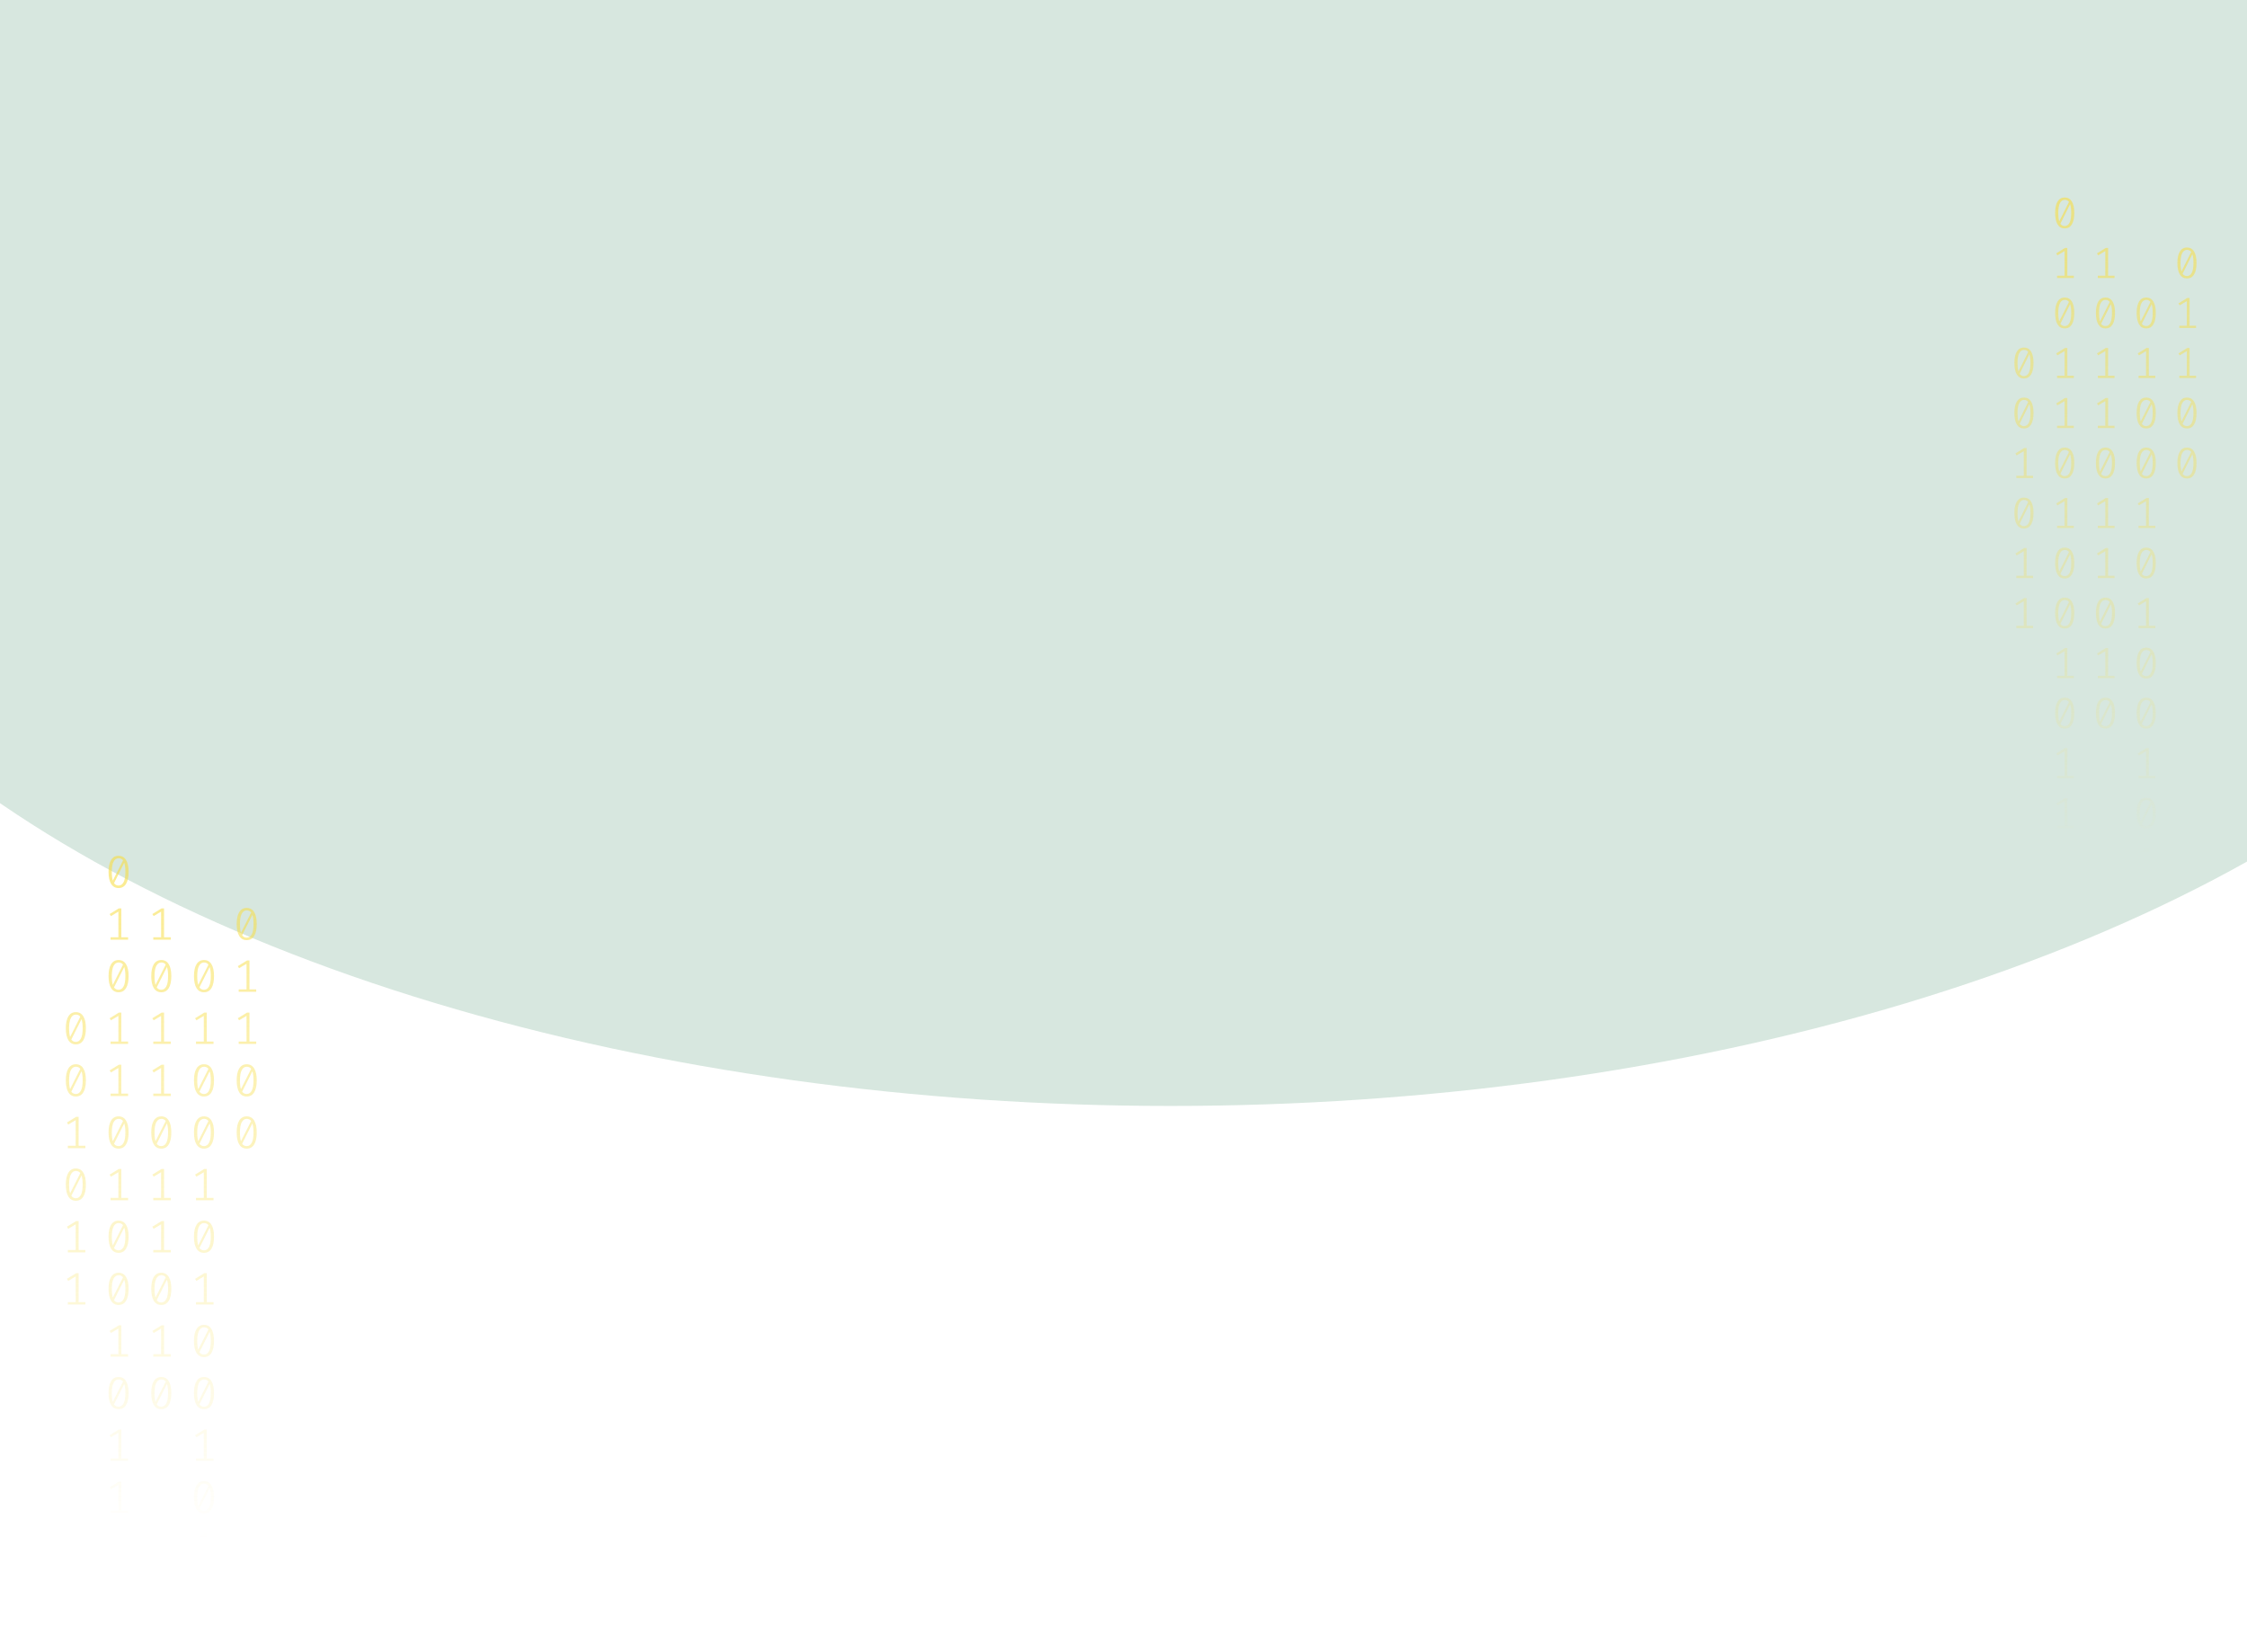 <svg width="1024" height="753" viewBox="0 0 1024 753" fill="none" xmlns="http://www.w3.org/2000/svg">
<g opacity="0.2" filter="url(#filter0_f_175_1868)">
<ellipse cx="533.5" cy="154" rx="670.5" ry="350" fill="#35875D"/>
</g>
<path d="M54.035 390C55.53 390 56.662 390.63 57.431 391.891C58.213 393.138 58.605 394.953 58.605 397.336C58.605 399.719 58.213 401.541 57.431 402.802C56.662 404.063 55.53 404.693 54.035 404.693C52.554 404.693 51.422 404.063 50.639 402.802C49.856 401.541 49.465 399.719 49.465 397.336C49.465 394.967 49.856 393.152 50.639 391.891C51.422 390.63 52.554 390 54.035 390ZM50.953 397.336C50.953 399.026 51.107 400.35 51.415 401.306L56.068 392.099C55.579 391.448 54.901 391.122 54.035 391.122C53.071 391.122 52.316 391.635 51.771 392.66C51.226 393.672 50.953 395.23 50.953 397.336ZM54.035 403.55C55.013 403.55 55.775 403.044 56.32 402.033C56.865 401.008 57.137 399.442 57.137 397.336C57.137 395.549 56.963 394.163 56.613 393.18L51.96 402.469C52.463 403.19 53.154 403.55 54.035 403.55Z" fill="url(#paint0_linear_175_1868)" fill-opacity="0.6"/>
<path d="M55.293 427.135H58.374V428.236H50.387V427.135H53.951V415.455L50.555 417.471L49.968 416.536L54.161 413.959H55.293V427.135Z" fill="url(#paint1_linear_175_1868)" fill-opacity="0.6"/>
<path d="M54.035 437.502C55.53 437.502 56.662 438.133 57.431 439.393C58.213 440.64 58.605 442.455 58.605 444.838C58.605 447.221 58.213 449.043 57.431 450.304C56.662 451.565 55.53 452.195 54.035 452.195C52.554 452.195 51.422 451.565 50.639 450.304C49.856 449.043 49.465 447.221 49.465 444.838C49.465 442.469 49.856 440.654 50.639 439.393C51.422 438.133 52.554 437.502 54.035 437.502ZM50.953 444.838C50.953 446.529 51.107 447.852 51.415 448.808L56.068 439.601C55.579 438.95 54.901 438.624 54.035 438.624C53.071 438.624 52.316 439.137 51.771 440.162C51.226 441.174 50.953 442.732 50.953 444.838ZM54.035 451.052C55.013 451.052 55.775 450.546 56.32 449.535C56.865 448.51 57.137 446.944 57.137 444.838C57.137 443.051 56.963 441.665 56.613 440.682L51.96 449.971C52.463 450.692 53.154 451.052 54.035 451.052Z" fill="url(#paint2_linear_175_1868)" fill-opacity="0.6"/>
<path d="M55.293 474.637H58.374V475.738H50.387V474.637H53.951V462.957L50.555 464.973L49.968 464.038L54.161 461.461H55.293V474.637Z" fill="url(#paint3_linear_175_1868)" fill-opacity="0.6"/>
<path d="M55.293 498.388H58.374V499.489H50.387V498.388H53.951V486.708L50.555 488.724L49.968 487.789L54.161 485.212H55.293V498.388Z" fill="url(#paint4_linear_175_1868)" fill-opacity="0.6"/>
<path d="M54.035 508.755C55.53 508.755 56.662 509.386 57.431 510.646C58.213 511.893 58.605 513.708 58.605 516.091C58.605 518.474 58.213 520.296 57.431 521.557C56.662 522.818 55.53 523.448 54.035 523.448C52.554 523.448 51.422 522.818 50.639 521.557C49.856 520.296 49.465 518.474 49.465 516.091C49.465 513.722 49.856 511.907 50.639 510.646C51.422 509.386 52.554 508.755 54.035 508.755ZM50.953 516.091C50.953 517.782 51.107 519.105 51.415 520.061L56.068 510.854C55.579 510.203 54.901 509.878 54.035 509.878C53.071 509.878 52.316 510.39 51.771 511.415C51.226 512.427 50.953 513.985 50.953 516.091ZM54.035 522.305C55.013 522.305 55.775 521.8 56.32 520.788C56.865 519.763 57.137 518.197 57.137 516.091C57.137 514.304 56.963 512.919 56.613 511.935L51.96 521.225C52.463 521.945 53.154 522.305 54.035 522.305Z" fill="url(#paint5_linear_175_1868)" fill-opacity="0.6"/>
<path d="M55.293 545.89H58.374V546.992H50.387V545.89H53.951V534.21L50.555 536.226L49.968 535.291L54.161 532.714H55.293V545.89Z" fill="url(#paint6_linear_175_1868)" fill-opacity="0.6"/>
<path d="M54.035 556.257C55.53 556.257 56.662 556.888 57.431 558.149C58.213 559.396 58.605 561.211 58.605 563.594C58.605 565.977 58.213 567.798 57.431 569.059C56.662 570.32 55.53 570.95 54.035 570.95C52.554 570.95 51.422 570.32 50.639 569.059C49.856 567.798 49.465 565.977 49.465 563.594C49.465 561.224 49.856 559.409 50.639 558.149C51.422 556.888 52.554 556.257 54.035 556.257ZM50.953 563.594C50.953 565.284 51.107 566.607 51.415 567.563L56.068 558.356C55.579 557.705 54.901 557.38 54.035 557.38C53.071 557.38 52.316 557.892 51.771 558.918C51.226 559.929 50.953 561.488 50.953 563.594ZM54.035 569.807C55.013 569.807 55.775 569.302 56.32 568.29C56.865 567.265 57.137 565.699 57.137 563.594C57.137 561.806 56.963 560.421 56.613 559.437L51.96 568.727C52.463 569.447 53.154 569.807 54.035 569.807Z" fill="url(#paint7_linear_175_1868)" fill-opacity="0.6"/>
<path d="M54.035 580.008C55.53 580.008 56.662 580.639 57.431 581.9C58.213 583.147 58.605 584.962 58.605 587.345C58.605 589.728 58.213 591.549 57.431 592.81C56.662 594.071 55.53 594.701 54.035 594.701C52.554 594.701 51.422 594.071 50.639 592.81C49.856 591.549 49.465 589.728 49.465 587.345C49.465 584.975 49.856 583.16 50.639 581.9C51.422 580.639 52.554 580.008 54.035 580.008ZM50.953 587.345C50.953 589.035 51.107 590.358 51.415 591.314L56.068 582.107C55.579 581.456 54.901 581.131 54.035 581.131C53.071 581.131 52.316 581.643 51.771 582.669C51.226 583.68 50.953 585.239 50.953 587.345ZM54.035 593.558C55.013 593.558 55.775 593.053 56.32 592.041C56.865 591.016 57.137 589.451 57.137 587.345C57.137 585.557 56.963 584.172 56.613 583.188L51.96 592.478C52.463 593.198 53.154 593.558 54.035 593.558Z" fill="url(#paint8_linear_175_1868)" fill-opacity="0.6"/>
<path d="M55.293 617.143H58.374V618.245H50.387V617.143H53.951V605.464L50.555 607.48L49.968 606.544L54.161 603.967H55.293V617.143Z" fill="url(#paint9_linear_175_1868)" fill-opacity="0.6"/>
<path d="M54.035 627.511C55.53 627.511 56.662 628.141 57.431 629.402C58.213 630.649 58.605 632.464 58.605 634.847C58.605 637.23 58.213 639.052 57.431 640.312C56.662 641.573 55.53 642.204 54.035 642.204C52.554 642.204 51.422 641.573 50.639 640.312C49.856 639.052 49.465 637.23 49.465 634.847C49.465 632.478 49.856 630.663 50.639 629.402C51.422 628.141 52.554 627.511 54.035 627.511ZM50.953 634.847C50.953 636.537 51.107 637.86 51.415 638.816L56.068 629.61C55.579 628.958 54.901 628.633 54.035 628.633C53.071 628.633 52.316 629.145 51.771 630.171C51.226 631.182 50.953 632.741 50.953 634.847ZM54.035 641.061C55.013 641.061 55.775 640.555 56.32 639.543C56.865 638.518 57.137 636.953 57.137 634.847C57.137 633.059 56.963 631.674 56.613 630.69L51.96 639.98C52.463 640.7 53.154 641.061 54.035 641.061Z" fill="url(#paint10_linear_175_1868)" fill-opacity="0.6"/>
<path d="M55.293 664.645H58.374V665.747H50.387V664.645H53.951V652.966L50.555 654.982L49.968 654.046L54.161 651.469H55.293V664.645Z" fill="url(#paint11_linear_175_1868)" fill-opacity="0.6"/>
<path d="M55.293 688.396H58.374V689.498H50.387V688.396H53.951V676.717L50.555 678.733L49.968 677.798L54.161 675.221H55.293V688.396Z" fill="url(#paint12_linear_175_1868)" fill-opacity="0.6"/>
<path d="M92.965 437.502C94.46 437.502 95.592 438.133 96.361 439.393C97.144 440.64 97.535 442.455 97.535 444.838C97.535 447.221 97.144 449.043 96.361 450.304C95.592 451.565 94.46 452.195 92.965 452.195C91.484 452.195 90.352 451.565 89.569 450.304C88.787 449.043 88.395 447.221 88.395 444.838C88.395 442.469 88.787 440.654 89.569 439.393C90.352 438.133 91.484 437.502 92.965 437.502ZM89.884 444.838C89.884 446.529 90.037 447.852 90.345 448.808L94.999 439.601C94.509 438.95 93.832 438.624 92.965 438.624C92.001 438.624 91.246 439.137 90.701 440.162C90.156 441.174 89.884 442.732 89.884 444.838ZM92.965 451.052C93.943 451.052 94.705 450.546 95.25 449.535C95.795 448.51 96.067 446.944 96.067 444.838C96.067 443.051 95.893 441.665 95.543 440.682L90.89 449.971C91.393 450.692 92.085 451.052 92.965 451.052Z" fill="url(#paint13_linear_175_1868)" fill-opacity="0.6"/>
<path d="M94.223 474.637H97.304V475.738H89.318V474.637H92.881V462.957L89.485 464.973L88.898 464.038L93.091 461.461H94.223V474.637Z" fill="url(#paint14_linear_175_1868)" fill-opacity="0.6"/>
<path d="M92.965 485.004C94.46 485.004 95.592 485.635 96.361 486.895C97.144 488.142 97.535 489.957 97.535 492.34C97.535 494.723 97.144 496.545 96.361 497.806C95.592 499.067 94.46 499.697 92.965 499.697C91.484 499.697 90.352 499.067 89.569 497.806C88.787 496.545 88.395 494.723 88.395 492.34C88.395 489.971 88.787 488.156 89.569 486.895C90.352 485.635 91.484 485.004 92.965 485.004ZM89.884 492.34C89.884 494.031 90.037 495.354 90.345 496.31L94.999 487.103C94.509 486.452 93.832 486.126 92.965 486.126C92.001 486.126 91.246 486.639 90.701 487.664C90.156 488.676 89.884 490.234 89.884 492.34ZM92.965 498.554C93.943 498.554 94.705 498.049 95.25 497.037C95.795 496.012 96.067 494.446 96.067 492.34C96.067 490.553 95.893 489.168 95.543 488.184L90.89 497.474C91.393 498.194 92.085 498.554 92.965 498.554Z" fill="url(#paint15_linear_175_1868)" fill-opacity="0.6"/>
<path d="M92.965 508.755C94.46 508.755 95.592 509.386 96.361 510.646C97.144 511.893 97.535 513.708 97.535 516.091C97.535 518.474 97.144 520.296 96.361 521.557C95.592 522.818 94.46 523.448 92.965 523.448C91.484 523.448 90.352 522.818 89.569 521.557C88.787 520.296 88.395 518.474 88.395 516.091C88.395 513.722 88.787 511.907 89.569 510.646C90.352 509.386 91.484 508.755 92.965 508.755ZM89.884 516.091C89.884 517.782 90.037 519.105 90.345 520.061L94.999 510.854C94.509 510.203 93.832 509.878 92.965 509.878C92.001 509.878 91.246 510.39 90.701 511.415C90.156 512.427 89.884 513.985 89.884 516.091ZM92.965 522.305C93.943 522.305 94.705 521.8 95.25 520.788C95.795 519.763 96.067 518.197 96.067 516.091C96.067 514.304 95.893 512.919 95.543 511.935L90.89 521.225C91.393 521.945 92.085 522.305 92.965 522.305Z" fill="url(#paint16_linear_175_1868)" fill-opacity="0.6"/>
<path d="M94.223 545.89H97.304V546.992H89.318V545.89H92.881V534.21L89.485 536.226L88.898 535.291L93.091 532.714H94.223V545.89Z" fill="url(#paint17_linear_175_1868)" fill-opacity="0.6"/>
<path d="M92.965 556.257C94.46 556.257 95.592 556.888 96.361 558.149C97.144 559.396 97.535 561.211 97.535 563.594C97.535 565.977 97.144 567.798 96.361 569.059C95.592 570.32 94.46 570.95 92.965 570.95C91.484 570.95 90.352 570.32 89.569 569.059C88.787 567.798 88.395 565.977 88.395 563.594C88.395 561.224 88.787 559.409 89.569 558.149C90.352 556.888 91.484 556.257 92.965 556.257ZM89.884 563.594C89.884 565.284 90.037 566.607 90.345 567.563L94.999 558.356C94.509 557.705 93.832 557.38 92.965 557.38C92.001 557.38 91.246 557.892 90.701 558.918C90.156 559.929 89.884 561.488 89.884 563.594ZM92.965 569.807C93.943 569.807 94.705 569.302 95.25 568.29C95.795 567.265 96.067 565.699 96.067 563.594C96.067 561.806 95.893 560.421 95.543 559.437L90.89 568.727C91.393 569.447 92.085 569.807 92.965 569.807Z" fill="url(#paint18_linear_175_1868)" fill-opacity="0.6"/>
<path d="M94.223 593.392H97.304V594.494H89.318V593.392H92.881V581.713L89.485 583.728L88.898 582.793L93.091 580.216H94.223V593.392Z" fill="url(#paint19_linear_175_1868)" fill-opacity="0.6"/>
<path d="M92.965 603.76C94.46 603.76 95.592 604.39 96.361 605.651C97.144 606.898 97.535 608.713 97.535 611.096C97.535 613.479 97.144 615.301 96.361 616.561C95.592 617.822 94.46 618.453 92.965 618.453C91.484 618.453 90.352 617.822 89.569 616.561C88.787 615.301 88.395 613.479 88.395 611.096C88.395 608.726 88.787 606.911 89.569 605.651C90.352 604.39 91.484 603.76 92.965 603.76ZM89.884 611.096C89.884 612.786 90.037 614.109 90.345 615.065L94.999 605.859C94.509 605.207 93.832 604.882 92.965 604.882C92.001 604.882 91.246 605.394 90.701 606.42C90.156 607.431 89.884 608.99 89.884 611.096ZM92.965 617.31C93.943 617.31 94.705 616.804 95.25 615.792C95.795 614.767 96.067 613.202 96.067 611.096C96.067 609.308 95.893 607.923 95.543 606.939L90.89 616.229C91.393 616.949 92.085 617.31 92.965 617.31Z" fill="url(#paint20_linear_175_1868)" fill-opacity="0.6"/>
<path d="M92.965 627.511C94.46 627.511 95.592 628.141 96.361 629.402C97.144 630.649 97.535 632.464 97.535 634.847C97.535 637.23 97.144 639.052 96.361 640.312C95.592 641.573 94.46 642.204 92.965 642.204C91.484 642.204 90.352 641.573 89.569 640.312C88.787 639.052 88.395 637.23 88.395 634.847C88.395 632.478 88.787 630.663 89.569 629.402C90.352 628.141 91.484 627.511 92.965 627.511ZM89.884 634.847C89.884 636.537 90.037 637.86 90.345 638.816L94.999 629.61C94.509 628.958 93.832 628.633 92.965 628.633C92.001 628.633 91.246 629.145 90.701 630.171C90.156 631.182 89.884 632.741 89.884 634.847ZM92.965 641.061C93.943 641.061 94.705 640.555 95.25 639.543C95.795 638.518 96.067 636.953 96.067 634.847C96.067 633.059 95.893 631.674 95.543 630.69L90.89 639.98C91.393 640.7 92.085 641.061 92.965 641.061Z" fill="url(#paint21_linear_175_1868)" fill-opacity="0.6"/>
<path d="M94.223 664.645H97.304V665.747H89.318V664.645H92.881V652.966L89.485 654.982L88.898 654.046L93.091 651.469H94.223V664.645Z" fill="url(#paint22_linear_175_1868)" fill-opacity="0.6"/>
<path d="M92.965 675.013C94.46 675.013 95.592 675.643 96.361 676.904C97.144 678.151 97.535 679.966 97.535 682.349C97.535 684.732 97.144 686.554 96.361 687.815C95.592 689.075 94.46 689.706 92.965 689.706C91.484 689.706 90.352 689.075 89.569 687.815C88.787 686.554 88.395 684.732 88.395 682.349C88.395 679.98 88.787 678.165 89.569 676.904C90.352 675.643 91.484 675.013 92.965 675.013ZM89.884 682.349C89.884 684.039 90.037 685.362 90.345 686.318L94.999 677.112C94.509 676.461 93.832 676.135 92.965 676.135C92.001 676.135 91.246 676.648 90.701 677.673C90.156 678.684 89.884 680.243 89.884 682.349ZM92.965 688.563C93.943 688.563 94.705 688.057 95.25 687.046C95.795 686.02 96.067 684.455 96.067 682.349C96.067 680.562 95.893 679.176 95.543 678.192L90.89 687.482C91.393 688.202 92.085 688.563 92.965 688.563Z" fill="url(#paint23_linear_175_1868)" fill-opacity="0.6"/>
<path d="M94.223 712.148H97.304V713.249H89.318V712.148H92.881V700.468L89.485 702.484L88.898 701.549L93.091 698.972H94.223V712.148Z" fill="url(#paint24_linear_175_1868)" fill-opacity="0.6"/>
<path d="M94.223 735.899H97.304V737H89.318V735.899H92.881V724.219L89.485 726.235L88.898 725.3L93.091 722.723H94.223V735.899Z" fill="url(#paint25_linear_175_1868)" fill-opacity="0.6"/>
<path d="M34.57 461.253C36.065 461.253 37.197 461.884 37.966 463.144C38.748 464.391 39.14 466.206 39.14 468.589C39.14 470.972 38.748 472.794 37.966 474.055C37.197 475.316 36.065 475.946 34.57 475.946C33.089 475.946 31.956 475.316 31.174 474.055C30.391 472.794 30 470.972 30 468.589C30 466.22 30.391 464.405 31.174 463.144C31.956 461.884 33.089 461.253 34.57 461.253ZM31.488 468.589C31.488 470.28 31.642 471.603 31.95 472.559L36.603 463.352C36.114 462.701 35.436 462.375 34.57 462.375C33.605 462.375 32.851 462.888 32.306 463.913C31.761 464.925 31.488 466.483 31.488 468.589ZM34.57 474.803C35.548 474.803 36.31 474.297 36.855 473.286C37.4 472.261 37.672 470.695 37.672 468.589C37.672 466.802 37.498 465.417 37.148 464.433L32.495 473.722C32.998 474.443 33.689 474.803 34.57 474.803Z" fill="url(#paint26_linear_175_1868)" fill-opacity="0.6"/>
<path d="M34.57 485.004C36.065 485.004 37.197 485.635 37.966 486.895C38.748 488.142 39.14 489.957 39.14 492.34C39.14 494.723 38.748 496.545 37.966 497.806C37.197 499.067 36.065 499.697 34.57 499.697C33.089 499.697 31.956 499.067 31.174 497.806C30.391 496.545 30 494.723 30 492.34C30 489.971 30.391 488.156 31.174 486.895C31.956 485.635 33.089 485.004 34.57 485.004ZM31.488 492.34C31.488 494.031 31.642 495.354 31.95 496.31L36.603 487.103C36.114 486.452 35.436 486.126 34.57 486.126C33.605 486.126 32.851 486.639 32.306 487.664C31.761 488.676 31.488 490.234 31.488 492.34ZM34.57 498.554C35.548 498.554 36.31 498.049 36.855 497.037C37.4 496.012 37.672 494.446 37.672 492.34C37.672 490.553 37.498 489.168 37.148 488.184L32.495 497.474C32.998 498.194 33.689 498.554 34.57 498.554Z" fill="url(#paint27_linear_175_1868)" fill-opacity="0.6"/>
<path d="M35.828 522.139H38.909V523.24H30.922V522.139H34.486V510.459L31.09 512.475L30.503 511.54L34.696 508.963H35.828V522.139Z" fill="url(#paint28_linear_175_1868)" fill-opacity="0.6"/>
<path d="M34.57 532.506C36.065 532.506 37.197 533.137 37.966 534.398C38.748 535.644 39.14 537.459 39.14 539.842C39.14 542.225 38.748 544.047 37.966 545.308C37.197 546.569 36.065 547.199 34.57 547.199C33.089 547.199 31.956 546.569 31.174 545.308C30.391 544.047 30 542.225 30 539.842C30 537.473 30.391 535.658 31.174 534.398C31.956 533.137 33.089 532.506 34.57 532.506ZM31.488 539.842C31.488 541.533 31.642 542.856 31.95 543.812L36.603 534.605C36.114 533.954 35.436 533.629 34.57 533.629C33.605 533.629 32.851 534.141 32.306 535.166C31.761 536.178 31.488 537.737 31.488 539.842ZM34.57 546.056C35.548 546.056 36.31 545.551 36.855 544.539C37.4 543.514 37.672 541.948 37.672 539.842C37.672 538.055 37.498 536.67 37.148 535.686L32.495 544.976C32.998 545.696 33.689 546.056 34.57 546.056Z" fill="url(#paint29_linear_175_1868)" fill-opacity="0.6"/>
<path d="M35.828 569.641H38.909V570.743H30.922V569.641H34.486V557.962L31.09 559.977L30.503 559.042L34.696 556.465H35.828V569.641Z" fill="url(#paint30_linear_175_1868)" fill-opacity="0.6"/>
<path d="M35.828 593.392H38.909V594.494H30.922V593.392H34.486V581.713L31.09 583.728L30.503 582.793L34.696 580.216H35.828V593.392Z" fill="url(#paint31_linear_175_1868)" fill-opacity="0.6"/>
<path d="M74.758 427.135H77.839V428.236H69.853V427.135H73.416V415.455L70.02 417.471L69.433 416.536L73.626 413.959H74.758V427.135Z" fill="url(#paint32_linear_175_1868)" fill-opacity="0.6"/>
<path d="M73.5 437.502C74.995 437.502 76.127 438.133 76.896 439.393C77.678 440.64 78.07 442.455 78.07 444.838C78.07 447.221 77.678 449.043 76.896 450.304C76.127 451.565 74.995 452.195 73.5 452.195C72.019 452.195 70.887 451.565 70.104 450.304C69.322 449.043 68.93 447.221 68.93 444.838C68.93 442.469 69.322 440.654 70.104 439.393C70.887 438.133 72.019 437.502 73.5 437.502ZM70.418 444.838C70.418 446.529 70.572 447.852 70.88 448.808L75.533 439.601C75.044 438.95 74.366 438.624 73.5 438.624C72.536 438.624 71.781 439.137 71.236 440.162C70.691 441.174 70.418 442.732 70.418 444.838ZM73.5 451.052C74.478 451.052 75.24 450.546 75.785 449.535C76.33 448.51 76.602 446.944 76.602 444.838C76.602 443.051 76.428 441.665 76.078 440.682L71.425 449.971C71.928 450.692 72.62 451.052 73.5 451.052Z" fill="url(#paint33_linear_175_1868)" fill-opacity="0.6"/>
<path d="M74.758 474.637H77.839V475.738H69.853V474.637H73.416V462.957L70.02 464.973L69.433 464.038L73.626 461.461H74.758V474.637Z" fill="url(#paint34_linear_175_1868)" fill-opacity="0.6"/>
<path d="M74.758 498.388H77.839V499.489H69.853V498.388H73.416V486.708L70.02 488.724L69.433 487.789L73.626 485.212H74.758V498.388Z" fill="url(#paint35_linear_175_1868)" fill-opacity="0.6"/>
<path d="M73.5 508.755C74.995 508.755 76.127 509.386 76.896 510.646C77.678 511.893 78.07 513.708 78.07 516.091C78.07 518.474 77.678 520.296 76.896 521.557C76.127 522.818 74.995 523.448 73.5 523.448C72.019 523.448 70.887 522.818 70.104 521.557C69.322 520.296 68.93 518.474 68.93 516.091C68.93 513.722 69.322 511.907 70.104 510.646C70.887 509.386 72.019 508.755 73.5 508.755ZM70.418 516.091C70.418 517.782 70.572 519.105 70.88 520.061L75.533 510.854C75.044 510.203 74.366 509.878 73.5 509.878C72.536 509.878 71.781 510.39 71.236 511.415C70.691 512.427 70.418 513.985 70.418 516.091ZM73.5 522.305C74.478 522.305 75.24 521.8 75.785 520.788C76.33 519.763 76.602 518.197 76.602 516.091C76.602 514.304 76.428 512.919 76.078 511.935L71.425 521.225C71.928 521.945 72.62 522.305 73.5 522.305Z" fill="url(#paint36_linear_175_1868)" fill-opacity="0.6"/>
<path d="M74.758 545.89H77.839V546.992H69.853V545.89H73.416V534.21L70.02 536.226L69.433 535.291L73.626 532.714H74.758V545.89Z" fill="url(#paint37_linear_175_1868)" fill-opacity="0.6"/>
<path d="M74.758 569.641H77.839V570.743H69.853V569.641H73.416V557.962L70.02 559.977L69.433 559.042L73.626 556.465H74.758V569.641Z" fill="url(#paint38_linear_175_1868)" fill-opacity="0.6"/>
<path d="M73.5 580.008C74.995 580.008 76.127 580.639 76.896 581.9C77.678 583.147 78.07 584.962 78.07 587.345C78.07 589.728 77.678 591.549 76.896 592.81C76.127 594.071 74.995 594.701 73.5 594.701C72.019 594.701 70.887 594.071 70.104 592.81C69.322 591.549 68.93 589.728 68.93 587.345C68.93 584.975 69.322 583.16 70.104 581.9C70.887 580.639 72.019 580.008 73.5 580.008ZM70.418 587.345C70.418 589.035 70.572 590.358 70.88 591.314L75.533 582.107C75.044 581.456 74.366 581.131 73.5 581.131C72.536 581.131 71.781 581.643 71.236 582.669C70.691 583.68 70.418 585.239 70.418 587.345ZM73.5 593.558C74.478 593.558 75.24 593.053 75.785 592.041C76.33 591.016 76.602 589.451 76.602 587.345C76.602 585.557 76.428 584.172 76.078 583.188L71.425 592.478C71.928 593.198 72.62 593.558 73.5 593.558Z" fill="url(#paint39_linear_175_1868)" fill-opacity="0.6"/>
<path d="M74.758 617.143H77.839V618.245H69.853V617.143H73.416V605.464L70.02 607.48L69.433 606.544L73.626 603.967H74.758V617.143Z" fill="url(#paint40_linear_175_1868)" fill-opacity="0.6"/>
<path d="M73.5 627.511C74.995 627.511 76.127 628.141 76.896 629.402C77.678 630.649 78.07 632.464 78.07 634.847C78.07 637.23 77.678 639.052 76.896 640.312C76.127 641.573 74.995 642.204 73.5 642.204C72.019 642.204 70.887 641.573 70.104 640.312C69.322 639.052 68.93 637.23 68.93 634.847C68.93 632.478 69.322 630.663 70.104 629.402C70.887 628.141 72.019 627.511 73.5 627.511ZM70.418 634.847C70.418 636.537 70.572 637.86 70.88 638.816L75.533 629.61C75.044 628.958 74.366 628.633 73.5 628.633C72.536 628.633 71.781 629.145 71.236 630.171C70.691 631.182 70.418 632.741 70.418 634.847ZM73.5 641.061C74.478 641.061 75.24 640.555 75.785 639.543C76.33 638.518 76.602 636.953 76.602 634.847C76.602 633.059 76.428 631.674 76.078 630.69L71.425 639.98C71.928 640.7 72.62 641.061 73.5 641.061Z" fill="url(#paint41_linear_175_1868)" fill-opacity="0.6"/>
<path d="M112.43 413.751C113.926 413.751 115.057 414.381 115.826 415.642C116.609 416.889 117 418.704 117 421.087C117 423.47 116.609 425.292 115.826 426.553C115.057 427.814 113.926 428.444 112.43 428.444C110.949 428.444 109.817 427.814 109.034 426.553C108.252 425.292 107.86 423.47 107.86 421.087C107.86 418.718 108.252 416.903 109.034 415.642C109.817 414.381 110.949 413.751 112.43 413.751ZM109.349 421.087C109.349 422.777 109.502 424.101 109.81 425.057L114.464 415.85C113.974 415.199 113.297 414.873 112.43 414.873C111.466 414.873 110.711 415.386 110.166 416.411C109.621 417.423 109.349 418.981 109.349 421.087ZM112.43 427.301C113.408 427.301 114.17 426.795 114.715 425.784C115.26 424.759 115.533 423.193 115.533 421.087C115.533 419.3 115.358 417.914 115.009 416.931L110.355 426.22C110.858 426.941 111.55 427.301 112.43 427.301Z" fill="url(#paint42_linear_175_1868)" fill-opacity="0.6"/>
<path d="M113.688 450.886H116.769V451.987H108.783V450.886H112.346V439.206L108.95 441.222L108.363 440.287L112.556 437.71H113.688V450.886Z" fill="url(#paint43_linear_175_1868)" fill-opacity="0.6"/>
<path d="M113.688 474.637H116.769V475.738H108.783V474.637H112.346V462.957L108.95 464.973L108.363 464.038L112.556 461.461H113.688V474.637Z" fill="url(#paint44_linear_175_1868)" fill-opacity="0.6"/>
<path d="M112.43 485.004C113.926 485.004 115.057 485.635 115.826 486.895C116.609 488.142 117 489.957 117 492.34C117 494.723 116.609 496.545 115.826 497.806C115.057 499.067 113.926 499.697 112.43 499.697C110.949 499.697 109.817 499.067 109.034 497.806C108.252 496.545 107.86 494.723 107.86 492.34C107.86 489.971 108.252 488.156 109.034 486.895C109.817 485.635 110.949 485.004 112.43 485.004ZM109.349 492.34C109.349 494.031 109.502 495.354 109.81 496.31L114.464 487.103C113.974 486.452 113.297 486.126 112.43 486.126C111.466 486.126 110.711 486.639 110.166 487.664C109.621 488.676 109.349 490.234 109.349 492.34ZM112.43 498.554C113.408 498.554 114.17 498.049 114.715 497.037C115.26 496.012 115.533 494.446 115.533 492.34C115.533 490.553 115.358 489.168 115.009 488.184L110.355 497.474C110.858 498.194 111.55 498.554 112.43 498.554Z" fill="url(#paint45_linear_175_1868)" fill-opacity="0.6"/>
<path d="M112.43 508.755C113.926 508.755 115.057 509.386 115.826 510.646C116.609 511.893 117 513.708 117 516.091C117 518.474 116.609 520.296 115.826 521.557C115.057 522.818 113.926 523.448 112.43 523.448C110.949 523.448 109.817 522.818 109.034 521.557C108.252 520.296 107.86 518.474 107.86 516.091C107.86 513.722 108.252 511.907 109.034 510.646C109.817 509.386 110.949 508.755 112.43 508.755ZM109.349 516.091C109.349 517.782 109.502 519.105 109.81 520.061L114.464 510.854C113.974 510.203 113.297 509.878 112.43 509.878C111.466 509.878 110.711 510.39 110.166 511.415C109.621 512.427 109.349 513.985 109.349 516.091ZM112.43 522.305C113.408 522.305 114.17 521.8 114.715 520.788C115.26 519.763 115.533 518.197 115.533 516.091C115.533 514.304 115.358 512.919 115.009 511.935L110.355 521.225C110.858 521.945 111.55 522.305 112.43 522.305Z" fill="url(#paint46_linear_175_1868)" fill-opacity="0.6"/>
<g opacity="0.6">
<path d="M940.93 90C942.356 90 943.436 90.605 944.17 91.815C944.916 93.011 945.29 94.753 945.29 97.04C945.29 99.327 944.916 101.075 944.17 102.285C943.436 103.495 942.356 104.1 940.93 104.1C939.517 104.1 938.437 103.495 937.69 102.285C936.943 101.075 936.57 99.327 936.57 97.04C936.57 94.766 936.943 93.025 937.69 91.815C938.437 90.605 939.517 90 940.93 90ZM937.99 97.04C937.99 98.662 938.137 99.932 938.43 100.849L942.87 92.014C942.403 91.389 941.756 91.077 940.93 91.077C940.01 91.077 939.29 91.569 938.77 92.553C938.25 93.523 937.99 95.019 937.99 97.04ZM940.93 103.003C941.863 103.003 942.59 102.518 943.11 101.547C943.63 100.564 943.89 99.061 943.89 97.04C943.89 95.325 943.723 93.995 943.39 93.051L938.95 101.966C939.43 102.658 940.09 103.003 940.93 103.003Z" fill="url(#paint47_linear_175_1868)"/>
<path d="M942.13 125.637H945.07V126.694H937.45V125.637H940.85V114.428L937.61 116.363L937.05 115.465L941.05 112.992H942.13V125.637Z" fill="url(#paint48_linear_175_1868)"/>
<path d="M940.93 135.586C942.356 135.586 943.436 136.191 944.17 137.4C944.916 138.597 945.29 140.339 945.29 142.626C945.29 144.913 944.916 146.661 944.17 147.871C943.436 149.081 942.356 149.686 940.93 149.686C939.517 149.686 938.437 149.081 937.69 147.871C936.943 146.661 936.57 144.913 936.57 142.626C936.57 140.352 936.943 138.61 937.69 137.4C938.437 136.191 939.517 135.586 940.93 135.586ZM937.99 142.626C937.99 144.248 938.137 145.518 938.43 146.435L942.87 137.6C942.403 136.975 941.756 136.663 940.93 136.663C940.01 136.663 939.29 137.155 938.77 138.138C938.25 139.109 937.99 140.605 937.99 142.626ZM940.93 148.589C941.863 148.589 942.59 148.104 943.11 147.133C943.63 146.149 943.89 144.647 943.89 142.626C943.89 140.911 943.723 139.581 943.39 138.637L938.95 147.552C939.43 148.243 940.09 148.589 940.93 148.589Z" fill="url(#paint49_linear_175_1868)"/>
<path d="M942.13 171.222H945.07V172.279H937.45V171.222H940.85V160.014L937.61 161.948L937.05 161.051L941.05 158.578H942.13V171.222Z" fill="url(#paint50_linear_175_1868)"/>
<path d="M942.13 194.015H945.07V195.072H937.45V194.015H940.85V182.807L937.61 184.741L937.05 183.844L941.05 181.371H942.13V194.015Z" fill="url(#paint51_linear_175_1868)"/>
<path d="M940.93 203.964C942.356 203.964 943.436 204.569 944.17 205.779C944.916 206.976 945.29 208.717 945.29 211.004C945.29 213.291 944.916 215.039 944.17 216.249C943.436 217.459 942.356 218.064 940.93 218.064C939.517 218.064 938.437 217.459 937.69 216.249C936.943 215.039 936.57 213.291 936.57 211.004C936.57 208.731 936.943 206.989 937.69 205.779C938.437 204.569 939.517 203.964 940.93 203.964ZM937.99 211.004C937.99 212.626 938.137 213.896 938.43 214.813L942.87 205.978C942.403 205.353 941.756 205.041 940.93 205.041C940.01 205.041 939.29 205.533 938.77 206.517C938.25 207.487 937.99 208.983 937.99 211.004ZM940.93 216.967C941.863 216.967 942.59 216.482 943.11 215.511C943.63 214.528 943.89 213.025 943.89 211.004C943.89 209.289 943.723 207.959 943.39 207.015L938.95 215.93C939.43 216.622 940.09 216.967 940.93 216.967Z" fill="url(#paint52_linear_175_1868)"/>
<path d="M942.13 239.601H945.07V240.658H937.45V239.601H940.85V228.392L937.61 230.327L937.05 229.429L941.05 226.956H942.13V239.601Z" fill="url(#paint53_linear_175_1868)"/>
<path d="M940.93 249.55C942.356 249.55 943.436 250.155 944.17 251.365C944.916 252.561 945.29 254.303 945.29 256.59C945.29 258.877 944.916 260.625 944.17 261.835C943.436 263.045 942.356 263.65 940.93 263.65C939.517 263.65 938.437 263.045 937.69 261.835C936.943 260.625 936.57 258.877 936.57 256.59C936.57 254.316 936.943 252.574 937.69 251.365C938.437 250.155 939.517 249.55 940.93 249.55ZM937.99 256.59C937.99 258.212 938.137 259.482 938.43 260.399L942.87 251.564C942.403 250.939 941.756 250.627 940.93 250.627C940.01 250.627 939.29 251.119 938.77 252.102C938.25 253.073 937.99 254.569 937.99 256.59ZM940.93 262.553C941.863 262.553 942.59 262.068 943.11 261.097C943.63 260.113 943.89 258.611 943.89 256.59C943.89 254.875 943.723 253.545 943.39 252.601L938.95 261.516C939.43 262.207 940.09 262.553 940.93 262.553Z" fill="url(#paint54_linear_175_1868)"/>
<path d="M940.93 272.342C942.356 272.342 943.436 272.947 944.17 274.157C944.916 275.354 945.29 277.096 945.29 279.383C945.29 281.669 944.916 283.418 944.17 284.628C943.436 285.838 942.356 286.443 940.93 286.443C939.517 286.443 938.437 285.838 937.69 284.628C936.943 283.418 936.57 281.669 936.57 279.383C936.57 277.109 936.943 275.367 937.69 274.157C938.437 272.947 939.517 272.342 940.93 272.342ZM937.99 279.383C937.99 281.005 938.137 282.274 938.43 283.192L942.87 274.357C942.403 273.732 941.756 273.419 940.93 273.419C940.01 273.419 939.29 273.911 938.77 274.895C938.25 275.866 937.99 277.362 937.99 279.383ZM940.93 285.346C941.863 285.346 942.59 284.86 943.11 283.89C943.63 282.906 943.89 281.404 943.89 279.383C943.89 277.667 943.723 276.338 943.39 275.394L938.95 284.309C939.43 285 940.09 285.346 940.93 285.346Z" fill="url(#paint55_linear_175_1868)"/>
<path d="M942.13 307.979H945.07V309.036H937.45V307.979H940.85V296.771L937.61 298.705L937.05 297.808L941.05 295.335H942.13V307.979Z" fill="url(#paint56_linear_175_1868)"/>
<path d="M940.93 317.928C942.356 317.928 943.436 318.533 944.17 319.743C944.916 320.94 945.29 322.681 945.29 324.968C945.29 327.255 944.916 329.003 944.17 330.213C943.436 331.423 942.356 332.028 940.93 332.028C939.517 332.028 938.437 331.423 937.69 330.213C936.943 329.003 936.57 327.255 936.57 324.968C936.57 322.695 936.943 320.953 937.69 319.743C938.437 318.533 939.517 317.928 940.93 317.928ZM937.99 324.968C937.99 326.59 938.137 327.86 938.43 328.777L942.87 319.942C942.403 319.317 941.756 319.005 940.93 319.005C940.01 319.005 939.29 319.497 938.77 320.481C938.25 321.451 937.99 322.947 937.99 324.968ZM940.93 330.931C941.863 330.931 942.59 330.446 943.11 329.475C943.63 328.492 943.89 326.989 943.89 324.968C943.89 323.253 943.723 321.923 943.39 320.979L938.95 329.894C939.43 330.586 940.09 330.931 940.93 330.931Z" fill="url(#paint57_linear_175_1868)"/>
<path d="M942.13 353.565H945.07V354.622H937.45V353.565H940.85V342.356L937.61 344.291L937.05 343.393L941.05 340.92H942.13V353.565Z" fill="url(#paint58_linear_175_1868)"/>
<path d="M942.13 376.357H945.07V377.414H937.45V376.357H940.85V365.149L937.61 367.084L937.05 366.186L941.05 363.713H942.13V376.357Z" fill="url(#paint59_linear_175_1868)"/>
<path d="M978.07 135.586C979.497 135.586 980.577 136.191 981.31 137.4C982.057 138.597 982.43 140.339 982.43 142.626C982.43 144.913 982.057 146.661 981.31 147.871C980.577 149.081 979.497 149.686 978.07 149.686C976.657 149.686 975.577 149.081 974.83 147.871C974.084 146.661 973.71 144.913 973.71 142.626C973.71 140.352 974.084 138.61 974.83 137.4C975.577 136.191 976.657 135.586 978.07 135.586ZM975.13 142.626C975.13 144.248 975.277 145.518 975.57 146.435L980.01 137.6C979.543 136.975 978.897 136.663 978.07 136.663C977.15 136.663 976.43 137.155 975.91 138.138C975.39 139.109 975.13 140.605 975.13 142.626ZM978.07 148.589C979.003 148.589 979.73 148.104 980.25 147.133C980.77 146.149 981.03 144.647 981.03 142.626C981.03 140.911 980.863 139.581 980.53 138.637L976.09 147.552C976.57 148.243 977.23 148.589 978.07 148.589Z" fill="url(#paint60_linear_175_1868)"/>
<path d="M979.27 171.222H982.21V172.279H974.59V171.222H977.99V160.014L974.75 161.948L974.19 161.051L978.19 158.578H979.27V171.222Z" fill="url(#paint61_linear_175_1868)"/>
<path d="M978.07 181.171C979.497 181.171 980.577 181.776 981.31 182.986C982.057 184.183 982.43 185.924 982.43 188.211C982.43 190.498 982.057 192.247 981.31 193.457C980.577 194.666 979.497 195.271 978.07 195.271C976.657 195.271 975.577 194.666 974.83 193.457C974.084 192.247 973.71 190.498 973.71 188.211C973.71 185.938 974.084 184.196 974.83 182.986C975.577 181.776 976.657 181.171 978.07 181.171ZM975.13 188.211C975.13 189.833 975.277 191.103 975.57 192.021L980.01 183.186C979.543 182.561 978.897 182.248 978.07 182.248C977.15 182.248 976.43 182.74 975.91 183.724C975.39 184.695 975.13 186.19 975.13 188.211ZM978.07 194.174C979.003 194.174 979.73 193.689 980.25 192.719C980.77 191.735 981.03 190.232 981.03 188.211C981.03 186.496 980.863 185.167 980.53 184.223L976.09 193.137C976.57 193.829 977.23 194.174 978.07 194.174Z" fill="url(#paint62_linear_175_1868)"/>
<path d="M978.07 203.964C979.497 203.964 980.577 204.569 981.31 205.779C982.057 206.976 982.43 208.717 982.43 211.004C982.43 213.291 982.057 215.039 981.31 216.249C980.577 217.459 979.497 218.064 978.07 218.064C976.657 218.064 975.577 217.459 974.83 216.249C974.084 215.039 973.71 213.291 973.71 211.004C973.71 208.731 974.084 206.989 974.83 205.779C975.577 204.569 976.657 203.964 978.07 203.964ZM975.13 211.004C975.13 212.626 975.277 213.896 975.57 214.813L980.01 205.978C979.543 205.353 978.897 205.041 978.07 205.041C977.15 205.041 976.43 205.533 975.91 206.517C975.39 207.487 975.13 208.983 975.13 211.004ZM978.07 216.967C979.003 216.967 979.73 216.482 980.25 215.511C980.77 214.528 981.03 213.025 981.03 211.004C981.03 209.289 980.863 207.959 980.53 207.015L976.09 215.93C976.57 216.622 977.23 216.967 978.07 216.967Z" fill="url(#paint63_linear_175_1868)"/>
<path d="M979.27 239.601H982.21V240.658H974.59V239.601H977.99V228.392L974.75 230.327L974.19 229.429L978.19 226.956H979.27V239.601Z" fill="url(#paint64_linear_175_1868)"/>
<path d="M978.07 249.55C979.497 249.55 980.577 250.155 981.31 251.365C982.057 252.561 982.43 254.303 982.43 256.59C982.43 258.877 982.057 260.625 981.31 261.835C980.577 263.045 979.497 263.65 978.07 263.65C976.657 263.65 975.577 263.045 974.83 261.835C974.084 260.625 973.71 258.877 973.71 256.59C973.71 254.316 974.084 252.574 974.83 251.365C975.577 250.155 976.657 249.55 978.07 249.55ZM975.13 256.59C975.13 258.212 975.277 259.482 975.57 260.399L980.01 251.564C979.543 250.939 978.897 250.627 978.07 250.627C977.15 250.627 976.43 251.119 975.91 252.102C975.39 253.073 975.13 254.569 975.13 256.59ZM978.07 262.553C979.003 262.553 979.73 262.068 980.25 261.097C980.77 260.113 981.03 258.611 981.03 256.59C981.03 254.875 980.863 253.545 980.53 252.601L976.09 261.516C976.57 262.207 977.23 262.553 978.07 262.553Z" fill="url(#paint65_linear_175_1868)"/>
<path d="M979.27 285.186H982.21V286.243H974.59V285.186H977.99V273.978L974.75 275.912L974.19 275.015L978.19 272.542H979.27V285.186Z" fill="url(#paint66_linear_175_1868)"/>
<path d="M978.07 295.135C979.497 295.135 980.577 295.74 981.31 296.95C982.057 298.147 982.43 299.888 982.43 302.175C982.43 304.462 982.057 306.211 981.31 307.421C980.577 308.63 979.497 309.235 978.07 309.235C976.657 309.235 975.577 308.63 974.83 307.421C974.084 306.211 973.71 304.462 973.71 302.175C973.71 299.902 974.084 298.16 974.83 296.95C975.577 295.74 976.657 295.135 978.07 295.135ZM975.13 302.175C975.13 303.797 975.277 305.067 975.57 305.985L980.01 297.15C979.543 296.525 978.897 296.212 978.07 296.212C977.15 296.212 976.43 296.704 975.91 297.688C975.39 298.659 975.13 300.154 975.13 302.175ZM978.07 308.139C979.003 308.139 979.73 307.653 980.25 306.683C980.77 305.699 981.03 304.196 981.03 302.175C981.03 300.46 980.863 299.131 980.53 298.187L976.09 307.101C976.57 307.793 977.23 308.139 978.07 308.139Z" fill="url(#paint67_linear_175_1868)"/>
<path d="M978.07 317.928C979.497 317.928 980.577 318.533 981.31 319.743C982.057 320.94 982.43 322.681 982.43 324.968C982.43 327.255 982.057 329.003 981.31 330.213C980.577 331.423 979.497 332.028 978.07 332.028C976.657 332.028 975.577 331.423 974.83 330.213C974.084 329.003 973.71 327.255 973.71 324.968C973.71 322.695 974.084 320.953 974.83 319.743C975.577 318.533 976.657 317.928 978.07 317.928ZM975.13 324.968C975.13 326.59 975.277 327.86 975.57 328.777L980.01 319.942C979.543 319.317 978.897 319.005 978.07 319.005C977.15 319.005 976.43 319.497 975.91 320.481C975.39 321.451 975.13 322.947 975.13 324.968ZM978.07 330.931C979.003 330.931 979.73 330.446 980.25 329.475C980.77 328.492 981.03 326.989 981.03 324.968C981.03 323.253 980.863 321.923 980.53 320.979L976.09 329.894C976.57 330.586 977.23 330.931 978.07 330.931Z" fill="url(#paint68_linear_175_1868)"/>
<path d="M979.27 353.565H982.21V354.622H974.59V353.565H977.99V342.356L974.75 344.291L974.19 343.393L978.19 340.92H979.27V353.565Z" fill="url(#paint69_linear_175_1868)"/>
<path d="M978.07 363.514C979.497 363.514 980.577 364.119 981.31 365.329C982.057 366.525 982.43 368.267 982.43 370.554C982.43 372.841 982.057 374.589 981.31 375.799C980.577 377.009 979.497 377.614 978.07 377.614C976.657 377.614 975.577 377.009 974.83 375.799C974.084 374.589 973.71 372.841 973.71 370.554C973.71 368.28 974.084 366.538 974.83 365.329C975.577 364.119 976.657 363.514 978.07 363.514ZM975.13 370.554C975.13 372.176 975.277 373.446 975.57 374.363L980.01 365.528C979.543 364.903 978.897 364.591 978.07 364.591C977.15 364.591 976.43 365.083 975.91 366.066C975.39 367.037 975.13 368.533 975.13 370.554ZM978.07 376.517C979.003 376.517 979.73 376.032 980.25 375.061C980.77 374.077 981.03 372.575 981.03 370.554C981.03 368.839 980.863 367.509 980.53 366.565L976.09 375.48C976.57 376.171 977.23 376.517 978.07 376.517Z" fill="url(#paint70_linear_175_1868)"/>
<path d="M979.27 399.15H982.21V400.207H974.59V399.15H977.99V387.942L974.75 389.876L974.19 388.979L978.19 386.506H979.27V399.15Z" fill="url(#paint71_linear_175_1868)"/>
<path d="M979.27 421.943H982.21V423H974.59V421.943H977.99V410.735L974.75 412.669L974.19 411.772L978.19 409.299H979.27V421.943Z" fill="url(#paint72_linear_175_1868)"/>
<path d="M922.36 158.378C923.786 158.378 924.866 158.983 925.599 160.193C926.346 161.39 926.719 163.132 926.719 165.419C926.719 167.705 926.346 169.454 925.599 170.664C924.866 171.874 923.786 172.479 922.36 172.479C920.946 172.479 919.867 171.874 919.12 170.664C918.373 169.454 918 167.705 918 165.419C918 163.145 918.373 161.403 919.12 160.193C919.867 158.983 920.946 158.378 922.36 158.378ZM919.42 165.419C919.42 167.041 919.567 168.31 919.86 169.228L924.3 160.393C923.833 159.768 923.186 159.455 922.36 159.455C921.44 159.455 920.72 159.947 920.2 160.931C919.68 161.902 919.42 163.398 919.42 165.419ZM922.36 171.382C923.293 171.382 924.02 170.896 924.54 169.926C925.06 168.942 925.319 167.439 925.319 165.419C925.319 163.703 925.153 162.374 924.82 161.43L920.38 170.345C920.86 171.036 921.52 171.382 922.36 171.382Z" fill="url(#paint73_linear_175_1868)"/>
<path d="M922.36 181.171C923.786 181.171 924.866 181.776 925.599 182.986C926.346 184.183 926.719 185.924 926.719 188.211C926.719 190.498 926.346 192.247 925.599 193.457C924.866 194.666 923.786 195.271 922.36 195.271C920.946 195.271 919.867 194.666 919.12 193.457C918.373 192.247 918 190.498 918 188.211C918 185.938 918.373 184.196 919.12 182.986C919.867 181.776 920.946 181.171 922.36 181.171ZM919.42 188.211C919.42 189.833 919.567 191.103 919.86 192.021L924.3 183.186C923.833 182.561 923.186 182.248 922.36 182.248C921.44 182.248 920.72 182.74 920.2 183.724C919.68 184.695 919.42 186.19 919.42 188.211ZM922.36 194.174C923.293 194.174 924.02 193.689 924.54 192.719C925.06 191.735 925.319 190.232 925.319 188.211C925.319 186.496 925.153 185.167 924.82 184.223L920.38 193.137C920.86 193.829 921.52 194.174 922.36 194.174Z" fill="url(#paint74_linear_175_1868)"/>
<path d="M923.56 216.808H926.499V217.865H918.88V216.808H922.28V205.599L919.04 207.534L918.48 206.636L922.48 204.163H923.56V216.808Z" fill="url(#paint75_linear_175_1868)"/>
<path d="M922.36 226.757C923.786 226.757 924.866 227.362 925.599 228.572C926.346 229.768 926.719 231.51 926.719 233.797C926.719 236.084 926.346 237.832 925.599 239.042C924.866 240.252 923.786 240.857 922.36 240.857C920.946 240.857 919.867 240.252 919.12 239.042C918.373 237.832 918 236.084 918 233.797C918 231.523 918.373 229.782 919.12 228.572C919.867 227.362 920.946 226.757 922.36 226.757ZM919.42 233.797C919.42 235.419 919.567 236.689 919.86 237.606L924.3 228.771C923.833 228.146 923.186 227.834 922.36 227.834C921.44 227.834 920.72 228.326 920.2 229.31C919.68 230.28 919.42 231.776 919.42 233.797ZM922.36 239.76C923.293 239.76 924.02 239.275 924.54 238.304C925.06 237.32 925.319 235.818 925.319 233.797C925.319 232.082 925.153 230.752 924.82 229.808L920.38 238.723C920.86 239.414 921.52 239.76 922.36 239.76Z" fill="url(#paint76_linear_175_1868)"/>
<path d="M923.56 262.393H926.499V263.45H918.88V262.393H922.28V251.185L919.04 253.12L918.48 252.222L922.48 249.749H923.56V262.393Z" fill="url(#paint77_linear_175_1868)"/>
<path d="M923.56 285.186H926.499V286.243H918.88V285.186H922.28V273.978L919.04 275.912L918.48 275.015L922.48 272.542H923.56V285.186Z" fill="url(#paint78_linear_175_1868)"/>
<path d="M960.7 125.637H963.64V126.694H956.02V125.637H959.42V114.428L956.18 116.363L955.62 115.465L959.62 112.992H960.7V125.637Z" fill="url(#paint79_linear_175_1868)"/>
<path d="M959.5 135.586C960.927 135.586 962.006 136.191 962.74 137.4C963.486 138.597 963.86 140.339 963.86 142.626C963.86 144.913 963.486 146.661 962.74 147.871C962.006 149.081 960.927 149.686 959.5 149.686C958.087 149.686 957.007 149.081 956.26 147.871C955.514 146.661 955.14 144.913 955.14 142.626C955.14 140.352 955.514 138.61 956.26 137.4C957.007 136.191 958.087 135.586 959.5 135.586ZM956.56 142.626C956.56 144.248 956.707 145.518 957 146.435L961.44 137.6C960.973 136.975 960.327 136.663 959.5 136.663C958.58 136.663 957.86 137.155 957.34 138.138C956.82 139.109 956.56 140.605 956.56 142.626ZM959.5 148.589C960.433 148.589 961.16 148.104 961.68 147.133C962.2 146.149 962.46 144.647 962.46 142.626C962.46 140.911 962.293 139.581 961.96 138.637L957.52 147.552C958 148.243 958.66 148.589 959.5 148.589Z" fill="url(#paint80_linear_175_1868)"/>
<path d="M960.7 171.222H963.64V172.279H956.02V171.222H959.42V160.014L956.18 161.948L955.62 161.051L959.62 158.578H960.7V171.222Z" fill="url(#paint81_linear_175_1868)"/>
<path d="M960.7 194.015H963.64V195.072H956.02V194.015H959.42V182.807L956.18 184.741L955.62 183.844L959.62 181.371H960.7V194.015Z" fill="url(#paint82_linear_175_1868)"/>
<path d="M959.5 203.964C960.927 203.964 962.006 204.569 962.74 205.779C963.486 206.976 963.86 208.717 963.86 211.004C963.86 213.291 963.486 215.039 962.74 216.249C962.006 217.459 960.927 218.064 959.5 218.064C958.087 218.064 957.007 217.459 956.26 216.249C955.514 215.039 955.14 213.291 955.14 211.004C955.14 208.731 955.514 206.989 956.26 205.779C957.007 204.569 958.087 203.964 959.5 203.964ZM956.56 211.004C956.56 212.626 956.707 213.896 957 214.813L961.44 205.978C960.973 205.353 960.327 205.041 959.5 205.041C958.58 205.041 957.86 205.533 957.34 206.517C956.82 207.487 956.56 208.983 956.56 211.004ZM959.5 216.967C960.433 216.967 961.16 216.482 961.68 215.511C962.2 214.528 962.46 213.025 962.46 211.004C962.46 209.289 962.293 207.959 961.96 207.015L957.52 215.93C958 216.622 958.66 216.967 959.5 216.967Z" fill="url(#paint83_linear_175_1868)"/>
<path d="M960.7 239.601H963.64V240.658H956.02V239.601H959.42V228.392L956.18 230.327L955.62 229.429L959.62 226.956H960.7V239.601Z" fill="url(#paint84_linear_175_1868)"/>
<path d="M960.7 262.393H963.64V263.45H956.02V262.393H959.42V251.185L956.18 253.12L955.62 252.222L959.62 249.749H960.7V262.393Z" fill="url(#paint85_linear_175_1868)"/>
<path d="M959.5 272.342C960.927 272.342 962.006 272.947 962.74 274.157C963.486 275.354 963.86 277.096 963.86 279.383C963.86 281.669 963.486 283.418 962.74 284.628C962.006 285.838 960.927 286.443 959.5 286.443C958.087 286.443 957.007 285.838 956.26 284.628C955.514 283.418 955.14 281.669 955.14 279.383C955.14 277.109 955.514 275.367 956.26 274.157C957.007 272.947 958.087 272.342 959.5 272.342ZM956.56 279.383C956.56 281.005 956.707 282.274 957 283.192L961.44 274.357C960.973 273.732 960.327 273.419 959.5 273.419C958.58 273.419 957.86 273.911 957.34 274.895C956.82 275.866 956.56 277.362 956.56 279.383ZM959.5 285.346C960.433 285.346 961.16 284.86 961.68 283.89C962.2 282.906 962.46 281.404 962.46 279.383C962.46 277.667 962.293 276.338 961.96 275.394L957.52 284.309C958 285 958.66 285.346 959.5 285.346Z" fill="url(#paint86_linear_175_1868)"/>
<path d="M960.7 307.979H963.64V309.036H956.02V307.979H959.42V296.771L956.18 298.705L955.62 297.808L959.62 295.335H960.7V307.979Z" fill="url(#paint87_linear_175_1868)"/>
<path d="M959.5 317.928C960.927 317.928 962.006 318.533 962.74 319.743C963.486 320.94 963.86 322.681 963.86 324.968C963.86 327.255 963.486 329.003 962.74 330.213C962.006 331.423 960.927 332.028 959.5 332.028C958.087 332.028 957.007 331.423 956.26 330.213C955.514 329.003 955.14 327.255 955.14 324.968C955.14 322.695 955.514 320.953 956.26 319.743C957.007 318.533 958.087 317.928 959.5 317.928ZM956.56 324.968C956.56 326.59 956.707 327.86 957 328.777L961.44 319.942C960.973 319.317 960.327 319.005 959.5 319.005C958.58 319.005 957.86 319.497 957.34 320.481C956.82 321.451 956.56 322.947 956.56 324.968ZM959.5 330.931C960.433 330.931 961.16 330.446 961.68 329.475C962.2 328.492 962.46 326.989 962.46 324.968C962.46 323.253 962.293 321.923 961.96 320.979L957.52 329.894C958 330.586 958.66 330.931 959.5 330.931Z" fill="url(#paint88_linear_175_1868)"/>
<path d="M996.64 112.793C998.067 112.793 999.147 113.398 999.88 114.608C1000.63 115.804 1001 117.546 1001 119.833C1001 122.12 1000.63 123.868 999.88 125.078C999.147 126.288 998.067 126.893 996.64 126.893C995.227 126.893 994.147 126.288 993.401 125.078C992.654 123.868 992.281 122.12 992.281 119.833C992.281 117.559 992.654 115.818 993.401 114.608C994.147 113.398 995.227 112.793 996.64 112.793ZM993.701 119.833C993.701 121.455 993.847 122.725 994.14 123.642L998.58 114.807C998.114 114.182 997.467 113.87 996.64 113.87C995.72 113.87 995 114.362 994.48 115.346C993.96 116.316 993.701 117.812 993.701 119.833ZM996.64 125.796C997.574 125.796 998.3 125.311 998.82 124.34C999.34 123.356 999.6 121.854 999.6 119.833C999.6 118.118 999.433 116.788 999.1 115.844L994.66 124.759C995.14 125.45 995.8 125.796 996.64 125.796Z" fill="url(#paint89_linear_175_1868)"/>
<path d="M997.84 148.429H1000.78V149.486H993.161V148.429H996.56V137.221L993.321 139.156L992.761 138.258L996.76 135.785H997.84V148.429Z" fill="url(#paint90_linear_175_1868)"/>
<path d="M997.84 171.222H1000.78V172.279H993.161V171.222H996.56V160.014L993.321 161.948L992.761 161.051L996.76 158.578H997.84V171.222Z" fill="url(#paint91_linear_175_1868)"/>
<path d="M996.64 181.171C998.067 181.171 999.147 181.776 999.88 182.986C1000.63 184.183 1001 185.924 1001 188.211C1001 190.498 1000.63 192.247 999.88 193.457C999.147 194.666 998.067 195.271 996.64 195.271C995.227 195.271 994.147 194.666 993.401 193.457C992.654 192.247 992.281 190.498 992.281 188.211C992.281 185.938 992.654 184.196 993.401 182.986C994.147 181.776 995.227 181.171 996.64 181.171ZM993.701 188.211C993.701 189.833 993.847 191.103 994.14 192.021L998.58 183.186C998.114 182.561 997.467 182.248 996.64 182.248C995.72 182.248 995 182.74 994.48 183.724C993.96 184.695 993.701 186.19 993.701 188.211ZM996.64 194.174C997.574 194.174 998.3 193.689 998.82 192.719C999.34 191.735 999.6 190.232 999.6 188.211C999.6 186.496 999.433 185.167 999.1 184.223L994.66 193.137C995.14 193.829 995.8 194.174 996.64 194.174Z" fill="url(#paint92_linear_175_1868)"/>
<path d="M996.64 203.964C998.067 203.964 999.147 204.569 999.88 205.779C1000.63 206.976 1001 208.717 1001 211.004C1001 213.291 1000.63 215.039 999.88 216.249C999.147 217.459 998.067 218.064 996.64 218.064C995.227 218.064 994.147 217.459 993.401 216.249C992.654 215.039 992.281 213.291 992.281 211.004C992.281 208.731 992.654 206.989 993.401 205.779C994.147 204.569 995.227 203.964 996.64 203.964ZM993.701 211.004C993.701 212.626 993.847 213.896 994.14 214.813L998.58 205.978C998.114 205.353 997.467 205.041 996.64 205.041C995.72 205.041 995 205.533 994.48 206.517C993.96 207.487 993.701 208.983 993.701 211.004ZM996.64 216.967C997.574 216.967 998.3 216.482 998.82 215.511C999.34 214.528 999.6 213.025 999.6 211.004C999.6 209.289 999.433 207.959 999.1 207.015L994.66 215.93C995.14 216.622 995.8 216.967 996.64 216.967Z" fill="url(#paint93_linear_175_1868)"/>
</g>
<defs>
<filter id="filter0_f_175_1868" x="-537.19" y="-596.19" width="2141.38" height="1500.38" filterUnits="userSpaceOnUse" color-interpolation-filters="sRGB">
<feFlood flood-opacity="0" result="BackgroundImageFix"/>
<feBlend mode="normal" in="SourceGraphic" in2="BackgroundImageFix" result="shape"/>
<feGaussianBlur stdDeviation="200.095" result="effect1_foregroundBlur_175_1868"/>
</filter>
<linearGradient id="paint0_linear_175_1868" x1="73.5" y1="390" x2="73.5" y2="701.381" gradientUnits="userSpaceOnUse">
<stop stop-color="#F7DD43"/>
<stop offset="1" stop-color="#F7DD43" stop-opacity="0"/>
</linearGradient>
<linearGradient id="paint1_linear_175_1868" x1="73.5" y1="390" x2="73.5" y2="701.381" gradientUnits="userSpaceOnUse">
<stop stop-color="#F7DD43"/>
<stop offset="1" stop-color="#F7DD43" stop-opacity="0"/>
</linearGradient>
<linearGradient id="paint2_linear_175_1868" x1="73.5" y1="390" x2="73.5" y2="701.381" gradientUnits="userSpaceOnUse">
<stop stop-color="#F7DD43"/>
<stop offset="1" stop-color="#F7DD43" stop-opacity="0"/>
</linearGradient>
<linearGradient id="paint3_linear_175_1868" x1="73.5" y1="390" x2="73.5" y2="701.381" gradientUnits="userSpaceOnUse">
<stop stop-color="#F7DD43"/>
<stop offset="1" stop-color="#F7DD43" stop-opacity="0"/>
</linearGradient>
<linearGradient id="paint4_linear_175_1868" x1="73.5" y1="390" x2="73.5" y2="701.381" gradientUnits="userSpaceOnUse">
<stop stop-color="#F7DD43"/>
<stop offset="1" stop-color="#F7DD43" stop-opacity="0"/>
</linearGradient>
<linearGradient id="paint5_linear_175_1868" x1="73.5" y1="390" x2="73.5" y2="701.381" gradientUnits="userSpaceOnUse">
<stop stop-color="#F7DD43"/>
<stop offset="1" stop-color="#F7DD43" stop-opacity="0"/>
</linearGradient>
<linearGradient id="paint6_linear_175_1868" x1="73.5" y1="390" x2="73.5" y2="701.381" gradientUnits="userSpaceOnUse">
<stop stop-color="#F7DD43"/>
<stop offset="1" stop-color="#F7DD43" stop-opacity="0"/>
</linearGradient>
<linearGradient id="paint7_linear_175_1868" x1="73.5" y1="390" x2="73.5" y2="701.381" gradientUnits="userSpaceOnUse">
<stop stop-color="#F7DD43"/>
<stop offset="1" stop-color="#F7DD43" stop-opacity="0"/>
</linearGradient>
<linearGradient id="paint8_linear_175_1868" x1="73.5" y1="390" x2="73.5" y2="701.381" gradientUnits="userSpaceOnUse">
<stop stop-color="#F7DD43"/>
<stop offset="1" stop-color="#F7DD43" stop-opacity="0"/>
</linearGradient>
<linearGradient id="paint9_linear_175_1868" x1="73.5" y1="390" x2="73.5" y2="701.381" gradientUnits="userSpaceOnUse">
<stop stop-color="#F7DD43"/>
<stop offset="1" stop-color="#F7DD43" stop-opacity="0"/>
</linearGradient>
<linearGradient id="paint10_linear_175_1868" x1="73.5" y1="390" x2="73.5" y2="701.381" gradientUnits="userSpaceOnUse">
<stop stop-color="#F7DD43"/>
<stop offset="1" stop-color="#F7DD43" stop-opacity="0"/>
</linearGradient>
<linearGradient id="paint11_linear_175_1868" x1="73.5" y1="390" x2="73.5" y2="701.381" gradientUnits="userSpaceOnUse">
<stop stop-color="#F7DD43"/>
<stop offset="1" stop-color="#F7DD43" stop-opacity="0"/>
</linearGradient>
<linearGradient id="paint12_linear_175_1868" x1="73.5" y1="390" x2="73.5" y2="701.381" gradientUnits="userSpaceOnUse">
<stop stop-color="#F7DD43"/>
<stop offset="1" stop-color="#F7DD43" stop-opacity="0"/>
</linearGradient>
<linearGradient id="paint13_linear_175_1868" x1="73.5" y1="390" x2="73.5" y2="701.381" gradientUnits="userSpaceOnUse">
<stop stop-color="#F7DD43"/>
<stop offset="1" stop-color="#F7DD43" stop-opacity="0"/>
</linearGradient>
<linearGradient id="paint14_linear_175_1868" x1="73.5" y1="390" x2="73.5" y2="701.381" gradientUnits="userSpaceOnUse">
<stop stop-color="#F7DD43"/>
<stop offset="1" stop-color="#F7DD43" stop-opacity="0"/>
</linearGradient>
<linearGradient id="paint15_linear_175_1868" x1="73.5" y1="390" x2="73.5" y2="701.381" gradientUnits="userSpaceOnUse">
<stop stop-color="#F7DD43"/>
<stop offset="1" stop-color="#F7DD43" stop-opacity="0"/>
</linearGradient>
<linearGradient id="paint16_linear_175_1868" x1="73.5" y1="390" x2="73.5" y2="701.381" gradientUnits="userSpaceOnUse">
<stop stop-color="#F7DD43"/>
<stop offset="1" stop-color="#F7DD43" stop-opacity="0"/>
</linearGradient>
<linearGradient id="paint17_linear_175_1868" x1="73.5" y1="390" x2="73.5" y2="701.381" gradientUnits="userSpaceOnUse">
<stop stop-color="#F7DD43"/>
<stop offset="1" stop-color="#F7DD43" stop-opacity="0"/>
</linearGradient>
<linearGradient id="paint18_linear_175_1868" x1="73.5" y1="390" x2="73.5" y2="701.381" gradientUnits="userSpaceOnUse">
<stop stop-color="#F7DD43"/>
<stop offset="1" stop-color="#F7DD43" stop-opacity="0"/>
</linearGradient>
<linearGradient id="paint19_linear_175_1868" x1="73.5" y1="390" x2="73.5" y2="701.381" gradientUnits="userSpaceOnUse">
<stop stop-color="#F7DD43"/>
<stop offset="1" stop-color="#F7DD43" stop-opacity="0"/>
</linearGradient>
<linearGradient id="paint20_linear_175_1868" x1="73.5" y1="390" x2="73.5" y2="701.381" gradientUnits="userSpaceOnUse">
<stop stop-color="#F7DD43"/>
<stop offset="1" stop-color="#F7DD43" stop-opacity="0"/>
</linearGradient>
<linearGradient id="paint21_linear_175_1868" x1="73.5" y1="390" x2="73.5" y2="701.381" gradientUnits="userSpaceOnUse">
<stop stop-color="#F7DD43"/>
<stop offset="1" stop-color="#F7DD43" stop-opacity="0"/>
</linearGradient>
<linearGradient id="paint22_linear_175_1868" x1="73.5" y1="390" x2="73.5" y2="701.381" gradientUnits="userSpaceOnUse">
<stop stop-color="#F7DD43"/>
<stop offset="1" stop-color="#F7DD43" stop-opacity="0"/>
</linearGradient>
<linearGradient id="paint23_linear_175_1868" x1="73.5" y1="390" x2="73.5" y2="701.381" gradientUnits="userSpaceOnUse">
<stop stop-color="#F7DD43"/>
<stop offset="1" stop-color="#F7DD43" stop-opacity="0"/>
</linearGradient>
<linearGradient id="paint24_linear_175_1868" x1="73.5" y1="390" x2="73.5" y2="701.381" gradientUnits="userSpaceOnUse">
<stop stop-color="#F7DD43"/>
<stop offset="1" stop-color="#F7DD43" stop-opacity="0"/>
</linearGradient>
<linearGradient id="paint25_linear_175_1868" x1="73.5" y1="390" x2="73.5" y2="701.381" gradientUnits="userSpaceOnUse">
<stop stop-color="#F7DD43"/>
<stop offset="1" stop-color="#F7DD43" stop-opacity="0"/>
</linearGradient>
<linearGradient id="paint26_linear_175_1868" x1="73.5" y1="390" x2="73.5" y2="701.381" gradientUnits="userSpaceOnUse">
<stop stop-color="#F7DD43"/>
<stop offset="1" stop-color="#F7DD43" stop-opacity="0"/>
</linearGradient>
<linearGradient id="paint27_linear_175_1868" x1="73.5" y1="390" x2="73.5" y2="701.381" gradientUnits="userSpaceOnUse">
<stop stop-color="#F7DD43"/>
<stop offset="1" stop-color="#F7DD43" stop-opacity="0"/>
</linearGradient>
<linearGradient id="paint28_linear_175_1868" x1="73.5" y1="390" x2="73.5" y2="701.381" gradientUnits="userSpaceOnUse">
<stop stop-color="#F7DD43"/>
<stop offset="1" stop-color="#F7DD43" stop-opacity="0"/>
</linearGradient>
<linearGradient id="paint29_linear_175_1868" x1="73.5" y1="390" x2="73.5" y2="701.381" gradientUnits="userSpaceOnUse">
<stop stop-color="#F7DD43"/>
<stop offset="1" stop-color="#F7DD43" stop-opacity="0"/>
</linearGradient>
<linearGradient id="paint30_linear_175_1868" x1="73.5" y1="390" x2="73.5" y2="701.381" gradientUnits="userSpaceOnUse">
<stop stop-color="#F7DD43"/>
<stop offset="1" stop-color="#F7DD43" stop-opacity="0"/>
</linearGradient>
<linearGradient id="paint31_linear_175_1868" x1="73.5" y1="390" x2="73.5" y2="701.381" gradientUnits="userSpaceOnUse">
<stop stop-color="#F7DD43"/>
<stop offset="1" stop-color="#F7DD43" stop-opacity="0"/>
</linearGradient>
<linearGradient id="paint32_linear_175_1868" x1="73.5" y1="390" x2="73.5" y2="701.381" gradientUnits="userSpaceOnUse">
<stop stop-color="#F7DD43"/>
<stop offset="1" stop-color="#F7DD43" stop-opacity="0"/>
</linearGradient>
<linearGradient id="paint33_linear_175_1868" x1="73.5" y1="390" x2="73.5" y2="701.381" gradientUnits="userSpaceOnUse">
<stop stop-color="#F7DD43"/>
<stop offset="1" stop-color="#F7DD43" stop-opacity="0"/>
</linearGradient>
<linearGradient id="paint34_linear_175_1868" x1="73.5" y1="390" x2="73.5" y2="701.381" gradientUnits="userSpaceOnUse">
<stop stop-color="#F7DD43"/>
<stop offset="1" stop-color="#F7DD43" stop-opacity="0"/>
</linearGradient>
<linearGradient id="paint35_linear_175_1868" x1="73.5" y1="390" x2="73.5" y2="701.381" gradientUnits="userSpaceOnUse">
<stop stop-color="#F7DD43"/>
<stop offset="1" stop-color="#F7DD43" stop-opacity="0"/>
</linearGradient>
<linearGradient id="paint36_linear_175_1868" x1="73.5" y1="390" x2="73.5" y2="701.381" gradientUnits="userSpaceOnUse">
<stop stop-color="#F7DD43"/>
<stop offset="1" stop-color="#F7DD43" stop-opacity="0"/>
</linearGradient>
<linearGradient id="paint37_linear_175_1868" x1="73.5" y1="390" x2="73.5" y2="701.381" gradientUnits="userSpaceOnUse">
<stop stop-color="#F7DD43"/>
<stop offset="1" stop-color="#F7DD43" stop-opacity="0"/>
</linearGradient>
<linearGradient id="paint38_linear_175_1868" x1="73.5" y1="390" x2="73.5" y2="701.381" gradientUnits="userSpaceOnUse">
<stop stop-color="#F7DD43"/>
<stop offset="1" stop-color="#F7DD43" stop-opacity="0"/>
</linearGradient>
<linearGradient id="paint39_linear_175_1868" x1="73.5" y1="390" x2="73.5" y2="701.381" gradientUnits="userSpaceOnUse">
<stop stop-color="#F7DD43"/>
<stop offset="1" stop-color="#F7DD43" stop-opacity="0"/>
</linearGradient>
<linearGradient id="paint40_linear_175_1868" x1="73.5" y1="390" x2="73.5" y2="701.381" gradientUnits="userSpaceOnUse">
<stop stop-color="#F7DD43"/>
<stop offset="1" stop-color="#F7DD43" stop-opacity="0"/>
</linearGradient>
<linearGradient id="paint41_linear_175_1868" x1="73.5" y1="390" x2="73.5" y2="701.381" gradientUnits="userSpaceOnUse">
<stop stop-color="#F7DD43"/>
<stop offset="1" stop-color="#F7DD43" stop-opacity="0"/>
</linearGradient>
<linearGradient id="paint42_linear_175_1868" x1="73.5" y1="390" x2="73.5" y2="701.381" gradientUnits="userSpaceOnUse">
<stop stop-color="#F7DD43"/>
<stop offset="1" stop-color="#F7DD43" stop-opacity="0"/>
</linearGradient>
<linearGradient id="paint43_linear_175_1868" x1="73.5" y1="390" x2="73.5" y2="701.381" gradientUnits="userSpaceOnUse">
<stop stop-color="#F7DD43"/>
<stop offset="1" stop-color="#F7DD43" stop-opacity="0"/>
</linearGradient>
<linearGradient id="paint44_linear_175_1868" x1="73.5" y1="390" x2="73.5" y2="701.381" gradientUnits="userSpaceOnUse">
<stop stop-color="#F7DD43"/>
<stop offset="1" stop-color="#F7DD43" stop-opacity="0"/>
</linearGradient>
<linearGradient id="paint45_linear_175_1868" x1="73.5" y1="390" x2="73.5" y2="701.381" gradientUnits="userSpaceOnUse">
<stop stop-color="#F7DD43"/>
<stop offset="1" stop-color="#F7DD43" stop-opacity="0"/>
</linearGradient>
<linearGradient id="paint46_linear_175_1868" x1="73.5" y1="390" x2="73.5" y2="701.381" gradientUnits="userSpaceOnUse">
<stop stop-color="#F7DD43"/>
<stop offset="1" stop-color="#F7DD43" stop-opacity="0"/>
</linearGradient>
<linearGradient id="paint47_linear_175_1868" x1="959.5" y1="90" x2="959.5" y2="388.818" gradientUnits="userSpaceOnUse">
<stop stop-color="#F7DD43"/>
<stop offset="1" stop-color="#F7DD43" stop-opacity="0"/>
</linearGradient>
<linearGradient id="paint48_linear_175_1868" x1="959.5" y1="90" x2="959.5" y2="388.818" gradientUnits="userSpaceOnUse">
<stop stop-color="#F7DD43"/>
<stop offset="1" stop-color="#F7DD43" stop-opacity="0"/>
</linearGradient>
<linearGradient id="paint49_linear_175_1868" x1="959.5" y1="90" x2="959.5" y2="388.818" gradientUnits="userSpaceOnUse">
<stop stop-color="#F7DD43"/>
<stop offset="1" stop-color="#F7DD43" stop-opacity="0"/>
</linearGradient>
<linearGradient id="paint50_linear_175_1868" x1="959.5" y1="90" x2="959.5" y2="388.818" gradientUnits="userSpaceOnUse">
<stop stop-color="#F7DD43"/>
<stop offset="1" stop-color="#F7DD43" stop-opacity="0"/>
</linearGradient>
<linearGradient id="paint51_linear_175_1868" x1="959.5" y1="90" x2="959.5" y2="388.818" gradientUnits="userSpaceOnUse">
<stop stop-color="#F7DD43"/>
<stop offset="1" stop-color="#F7DD43" stop-opacity="0"/>
</linearGradient>
<linearGradient id="paint52_linear_175_1868" x1="959.5" y1="90" x2="959.5" y2="388.818" gradientUnits="userSpaceOnUse">
<stop stop-color="#F7DD43"/>
<stop offset="1" stop-color="#F7DD43" stop-opacity="0"/>
</linearGradient>
<linearGradient id="paint53_linear_175_1868" x1="959.5" y1="90" x2="959.5" y2="388.818" gradientUnits="userSpaceOnUse">
<stop stop-color="#F7DD43"/>
<stop offset="1" stop-color="#F7DD43" stop-opacity="0"/>
</linearGradient>
<linearGradient id="paint54_linear_175_1868" x1="959.5" y1="90" x2="959.5" y2="388.818" gradientUnits="userSpaceOnUse">
<stop stop-color="#F7DD43"/>
<stop offset="1" stop-color="#F7DD43" stop-opacity="0"/>
</linearGradient>
<linearGradient id="paint55_linear_175_1868" x1="959.5" y1="90" x2="959.5" y2="388.818" gradientUnits="userSpaceOnUse">
<stop stop-color="#F7DD43"/>
<stop offset="1" stop-color="#F7DD43" stop-opacity="0"/>
</linearGradient>
<linearGradient id="paint56_linear_175_1868" x1="959.5" y1="90" x2="959.5" y2="388.818" gradientUnits="userSpaceOnUse">
<stop stop-color="#F7DD43"/>
<stop offset="1" stop-color="#F7DD43" stop-opacity="0"/>
</linearGradient>
<linearGradient id="paint57_linear_175_1868" x1="959.5" y1="90" x2="959.5" y2="388.818" gradientUnits="userSpaceOnUse">
<stop stop-color="#F7DD43"/>
<stop offset="1" stop-color="#F7DD43" stop-opacity="0"/>
</linearGradient>
<linearGradient id="paint58_linear_175_1868" x1="959.5" y1="90" x2="959.5" y2="388.818" gradientUnits="userSpaceOnUse">
<stop stop-color="#F7DD43"/>
<stop offset="1" stop-color="#F7DD43" stop-opacity="0"/>
</linearGradient>
<linearGradient id="paint59_linear_175_1868" x1="959.5" y1="90" x2="959.5" y2="388.818" gradientUnits="userSpaceOnUse">
<stop stop-color="#F7DD43"/>
<stop offset="1" stop-color="#F7DD43" stop-opacity="0"/>
</linearGradient>
<linearGradient id="paint60_linear_175_1868" x1="959.5" y1="90" x2="959.5" y2="388.818" gradientUnits="userSpaceOnUse">
<stop stop-color="#F7DD43"/>
<stop offset="1" stop-color="#F7DD43" stop-opacity="0"/>
</linearGradient>
<linearGradient id="paint61_linear_175_1868" x1="959.5" y1="90" x2="959.5" y2="388.818" gradientUnits="userSpaceOnUse">
<stop stop-color="#F7DD43"/>
<stop offset="1" stop-color="#F7DD43" stop-opacity="0"/>
</linearGradient>
<linearGradient id="paint62_linear_175_1868" x1="959.5" y1="90" x2="959.5" y2="388.818" gradientUnits="userSpaceOnUse">
<stop stop-color="#F7DD43"/>
<stop offset="1" stop-color="#F7DD43" stop-opacity="0"/>
</linearGradient>
<linearGradient id="paint63_linear_175_1868" x1="959.5" y1="90" x2="959.5" y2="388.818" gradientUnits="userSpaceOnUse">
<stop stop-color="#F7DD43"/>
<stop offset="1" stop-color="#F7DD43" stop-opacity="0"/>
</linearGradient>
<linearGradient id="paint64_linear_175_1868" x1="959.5" y1="90" x2="959.5" y2="388.818" gradientUnits="userSpaceOnUse">
<stop stop-color="#F7DD43"/>
<stop offset="1" stop-color="#F7DD43" stop-opacity="0"/>
</linearGradient>
<linearGradient id="paint65_linear_175_1868" x1="959.5" y1="90" x2="959.5" y2="388.818" gradientUnits="userSpaceOnUse">
<stop stop-color="#F7DD43"/>
<stop offset="1" stop-color="#F7DD43" stop-opacity="0"/>
</linearGradient>
<linearGradient id="paint66_linear_175_1868" x1="959.5" y1="90" x2="959.5" y2="388.818" gradientUnits="userSpaceOnUse">
<stop stop-color="#F7DD43"/>
<stop offset="1" stop-color="#F7DD43" stop-opacity="0"/>
</linearGradient>
<linearGradient id="paint67_linear_175_1868" x1="959.5" y1="90" x2="959.5" y2="388.818" gradientUnits="userSpaceOnUse">
<stop stop-color="#F7DD43"/>
<stop offset="1" stop-color="#F7DD43" stop-opacity="0"/>
</linearGradient>
<linearGradient id="paint68_linear_175_1868" x1="959.5" y1="90" x2="959.5" y2="388.818" gradientUnits="userSpaceOnUse">
<stop stop-color="#F7DD43"/>
<stop offset="1" stop-color="#F7DD43" stop-opacity="0"/>
</linearGradient>
<linearGradient id="paint69_linear_175_1868" x1="959.5" y1="90" x2="959.5" y2="388.818" gradientUnits="userSpaceOnUse">
<stop stop-color="#F7DD43"/>
<stop offset="1" stop-color="#F7DD43" stop-opacity="0"/>
</linearGradient>
<linearGradient id="paint70_linear_175_1868" x1="959.5" y1="90" x2="959.5" y2="388.818" gradientUnits="userSpaceOnUse">
<stop stop-color="#F7DD43"/>
<stop offset="1" stop-color="#F7DD43" stop-opacity="0"/>
</linearGradient>
<linearGradient id="paint71_linear_175_1868" x1="959.5" y1="90" x2="959.5" y2="388.818" gradientUnits="userSpaceOnUse">
<stop stop-color="#F7DD43"/>
<stop offset="1" stop-color="#F7DD43" stop-opacity="0"/>
</linearGradient>
<linearGradient id="paint72_linear_175_1868" x1="959.5" y1="90" x2="959.5" y2="388.818" gradientUnits="userSpaceOnUse">
<stop stop-color="#F7DD43"/>
<stop offset="1" stop-color="#F7DD43" stop-opacity="0"/>
</linearGradient>
<linearGradient id="paint73_linear_175_1868" x1="959.5" y1="90" x2="959.5" y2="388.818" gradientUnits="userSpaceOnUse">
<stop stop-color="#F7DD43"/>
<stop offset="1" stop-color="#F7DD43" stop-opacity="0"/>
</linearGradient>
<linearGradient id="paint74_linear_175_1868" x1="959.5" y1="90" x2="959.5" y2="388.818" gradientUnits="userSpaceOnUse">
<stop stop-color="#F7DD43"/>
<stop offset="1" stop-color="#F7DD43" stop-opacity="0"/>
</linearGradient>
<linearGradient id="paint75_linear_175_1868" x1="959.5" y1="90" x2="959.5" y2="388.818" gradientUnits="userSpaceOnUse">
<stop stop-color="#F7DD43"/>
<stop offset="1" stop-color="#F7DD43" stop-opacity="0"/>
</linearGradient>
<linearGradient id="paint76_linear_175_1868" x1="959.5" y1="90" x2="959.5" y2="388.818" gradientUnits="userSpaceOnUse">
<stop stop-color="#F7DD43"/>
<stop offset="1" stop-color="#F7DD43" stop-opacity="0"/>
</linearGradient>
<linearGradient id="paint77_linear_175_1868" x1="959.5" y1="90" x2="959.5" y2="388.818" gradientUnits="userSpaceOnUse">
<stop stop-color="#F7DD43"/>
<stop offset="1" stop-color="#F7DD43" stop-opacity="0"/>
</linearGradient>
<linearGradient id="paint78_linear_175_1868" x1="959.5" y1="90" x2="959.5" y2="388.818" gradientUnits="userSpaceOnUse">
<stop stop-color="#F7DD43"/>
<stop offset="1" stop-color="#F7DD43" stop-opacity="0"/>
</linearGradient>
<linearGradient id="paint79_linear_175_1868" x1="959.5" y1="90" x2="959.5" y2="388.818" gradientUnits="userSpaceOnUse">
<stop stop-color="#F7DD43"/>
<stop offset="1" stop-color="#F7DD43" stop-opacity="0"/>
</linearGradient>
<linearGradient id="paint80_linear_175_1868" x1="959.5" y1="90" x2="959.5" y2="388.818" gradientUnits="userSpaceOnUse">
<stop stop-color="#F7DD43"/>
<stop offset="1" stop-color="#F7DD43" stop-opacity="0"/>
</linearGradient>
<linearGradient id="paint81_linear_175_1868" x1="959.5" y1="90" x2="959.5" y2="388.818" gradientUnits="userSpaceOnUse">
<stop stop-color="#F7DD43"/>
<stop offset="1" stop-color="#F7DD43" stop-opacity="0"/>
</linearGradient>
<linearGradient id="paint82_linear_175_1868" x1="959.5" y1="90" x2="959.5" y2="388.818" gradientUnits="userSpaceOnUse">
<stop stop-color="#F7DD43"/>
<stop offset="1" stop-color="#F7DD43" stop-opacity="0"/>
</linearGradient>
<linearGradient id="paint83_linear_175_1868" x1="959.5" y1="90" x2="959.5" y2="388.818" gradientUnits="userSpaceOnUse">
<stop stop-color="#F7DD43"/>
<stop offset="1" stop-color="#F7DD43" stop-opacity="0"/>
</linearGradient>
<linearGradient id="paint84_linear_175_1868" x1="959.5" y1="90" x2="959.5" y2="388.818" gradientUnits="userSpaceOnUse">
<stop stop-color="#F7DD43"/>
<stop offset="1" stop-color="#F7DD43" stop-opacity="0"/>
</linearGradient>
<linearGradient id="paint85_linear_175_1868" x1="959.5" y1="90" x2="959.5" y2="388.818" gradientUnits="userSpaceOnUse">
<stop stop-color="#F7DD43"/>
<stop offset="1" stop-color="#F7DD43" stop-opacity="0"/>
</linearGradient>
<linearGradient id="paint86_linear_175_1868" x1="959.5" y1="90" x2="959.5" y2="388.818" gradientUnits="userSpaceOnUse">
<stop stop-color="#F7DD43"/>
<stop offset="1" stop-color="#F7DD43" stop-opacity="0"/>
</linearGradient>
<linearGradient id="paint87_linear_175_1868" x1="959.5" y1="90" x2="959.5" y2="388.818" gradientUnits="userSpaceOnUse">
<stop stop-color="#F7DD43"/>
<stop offset="1" stop-color="#F7DD43" stop-opacity="0"/>
</linearGradient>
<linearGradient id="paint88_linear_175_1868" x1="959.5" y1="90" x2="959.5" y2="388.818" gradientUnits="userSpaceOnUse">
<stop stop-color="#F7DD43"/>
<stop offset="1" stop-color="#F7DD43" stop-opacity="0"/>
</linearGradient>
<linearGradient id="paint89_linear_175_1868" x1="959.5" y1="90" x2="959.5" y2="388.818" gradientUnits="userSpaceOnUse">
<stop stop-color="#F7DD43"/>
<stop offset="1" stop-color="#F7DD43" stop-opacity="0"/>
</linearGradient>
<linearGradient id="paint90_linear_175_1868" x1="959.5" y1="90" x2="959.5" y2="388.818" gradientUnits="userSpaceOnUse">
<stop stop-color="#F7DD43"/>
<stop offset="1" stop-color="#F7DD43" stop-opacity="0"/>
</linearGradient>
<linearGradient id="paint91_linear_175_1868" x1="959.5" y1="90" x2="959.5" y2="388.818" gradientUnits="userSpaceOnUse">
<stop stop-color="#F7DD43"/>
<stop offset="1" stop-color="#F7DD43" stop-opacity="0"/>
</linearGradient>
<linearGradient id="paint92_linear_175_1868" x1="959.5" y1="90" x2="959.5" y2="388.818" gradientUnits="userSpaceOnUse">
<stop stop-color="#F7DD43"/>
<stop offset="1" stop-color="#F7DD43" stop-opacity="0"/>
</linearGradient>
<linearGradient id="paint93_linear_175_1868" x1="959.5" y1="90" x2="959.5" y2="388.818" gradientUnits="userSpaceOnUse">
<stop stop-color="#F7DD43"/>
<stop offset="1" stop-color="#F7DD43" stop-opacity="0"/>
</linearGradient>
</defs>
</svg>
